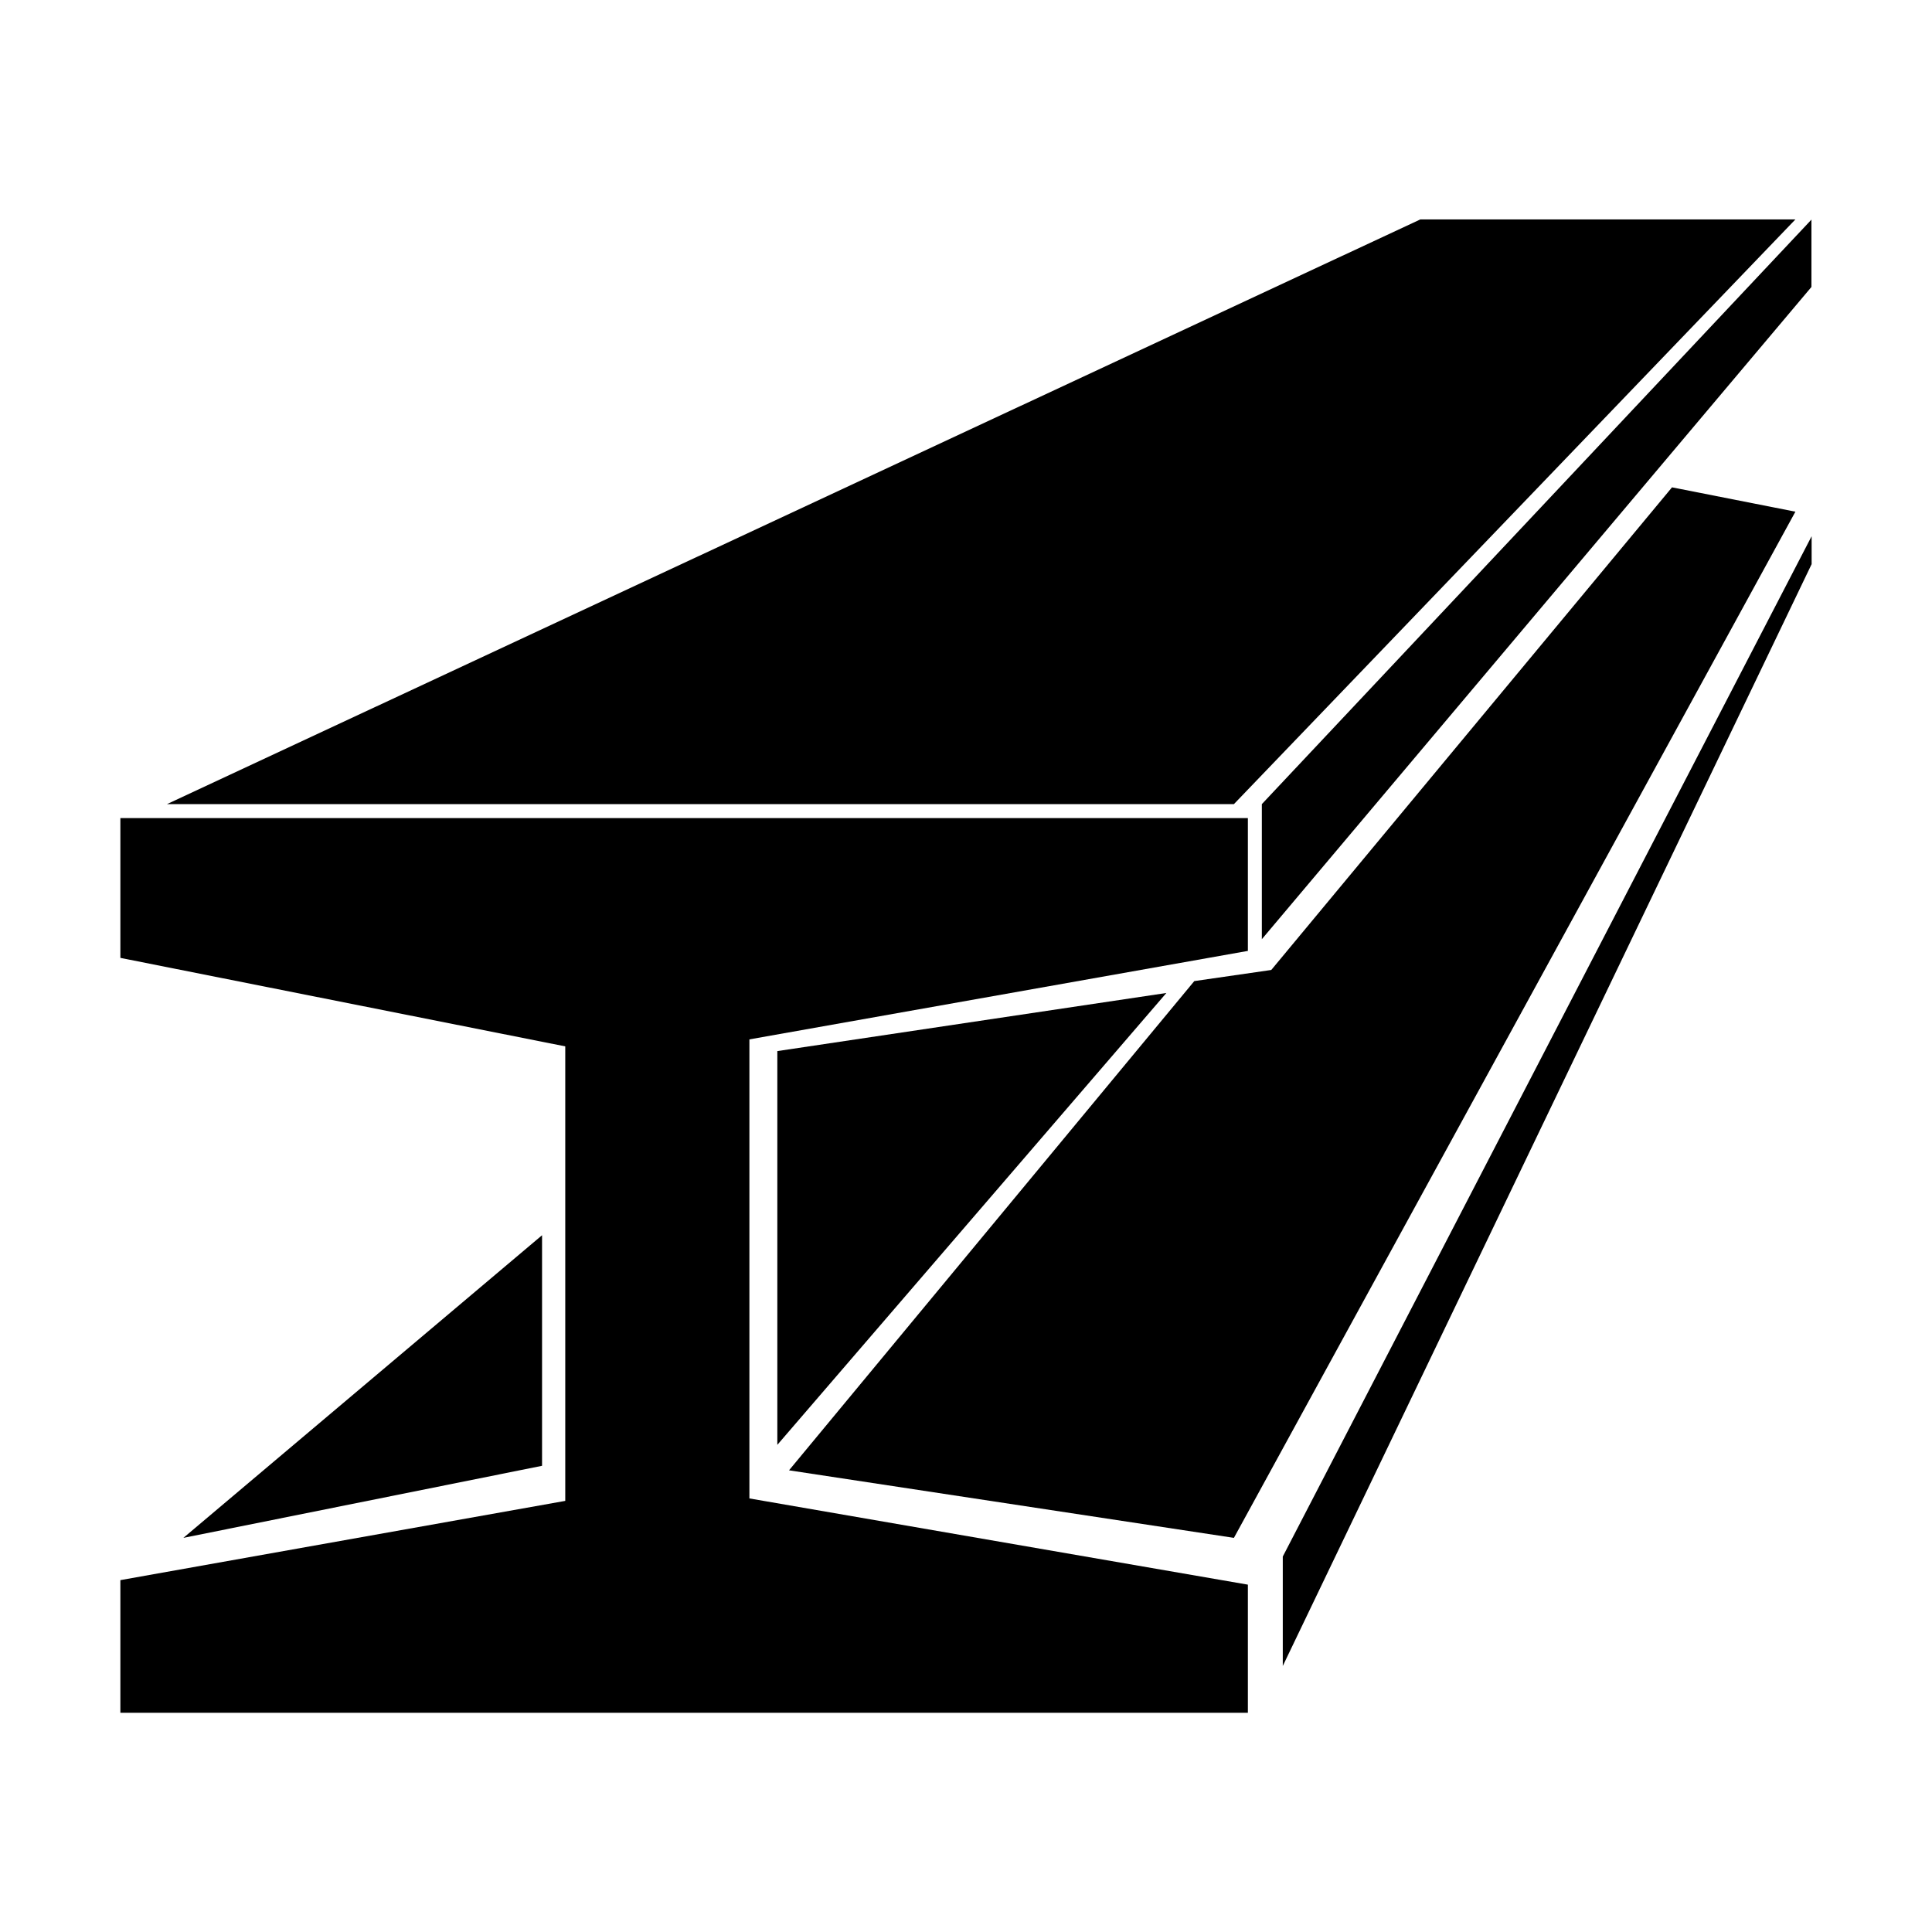 <?xml version="1.0" standalone="no"?><!DOCTYPE svg PUBLIC "-//W3C//DTD SVG 1.1//EN" "http://www.w3.org/Graphics/SVG/1.1/DTD/svg11.dtd"><svg t="1614407657576" class="icon" viewBox="0 0 1024 1024" version="1.1" xmlns="http://www.w3.org/2000/svg" p-id="8137" xmlns:xlink="http://www.w3.org/1999/xlink" width="200" height="200"><defs><style type="text/css"></style></defs><path d="M752.8 116.3h198.8L654 426.2H88.5l664.3-309.9z m-689 317.3h597.6V504l-264.2 46.9v243.3l264.2 45.7v67.9H63.8v-70.3l235.8-42V554.6L63.8 507.7v-74.1z m896.4-317.3L668.8 426.2v71.6l291.3-345.7v-35.8z m0 0" p-id="8138"></path><path d="M287.3 654.7v122.2L97.2 815.1l190.1-160.4zM412 557.1v208.7l206.2-239.5L412 557.1zM633 520L418.2 779.3 654 815.1l297.6-543.9-65.4-12.9-212.4 255.8L633 520z m327.2-235.8V299L679.9 883v-58l280.3-540.8z m0 0" p-id="8139"></path></svg>